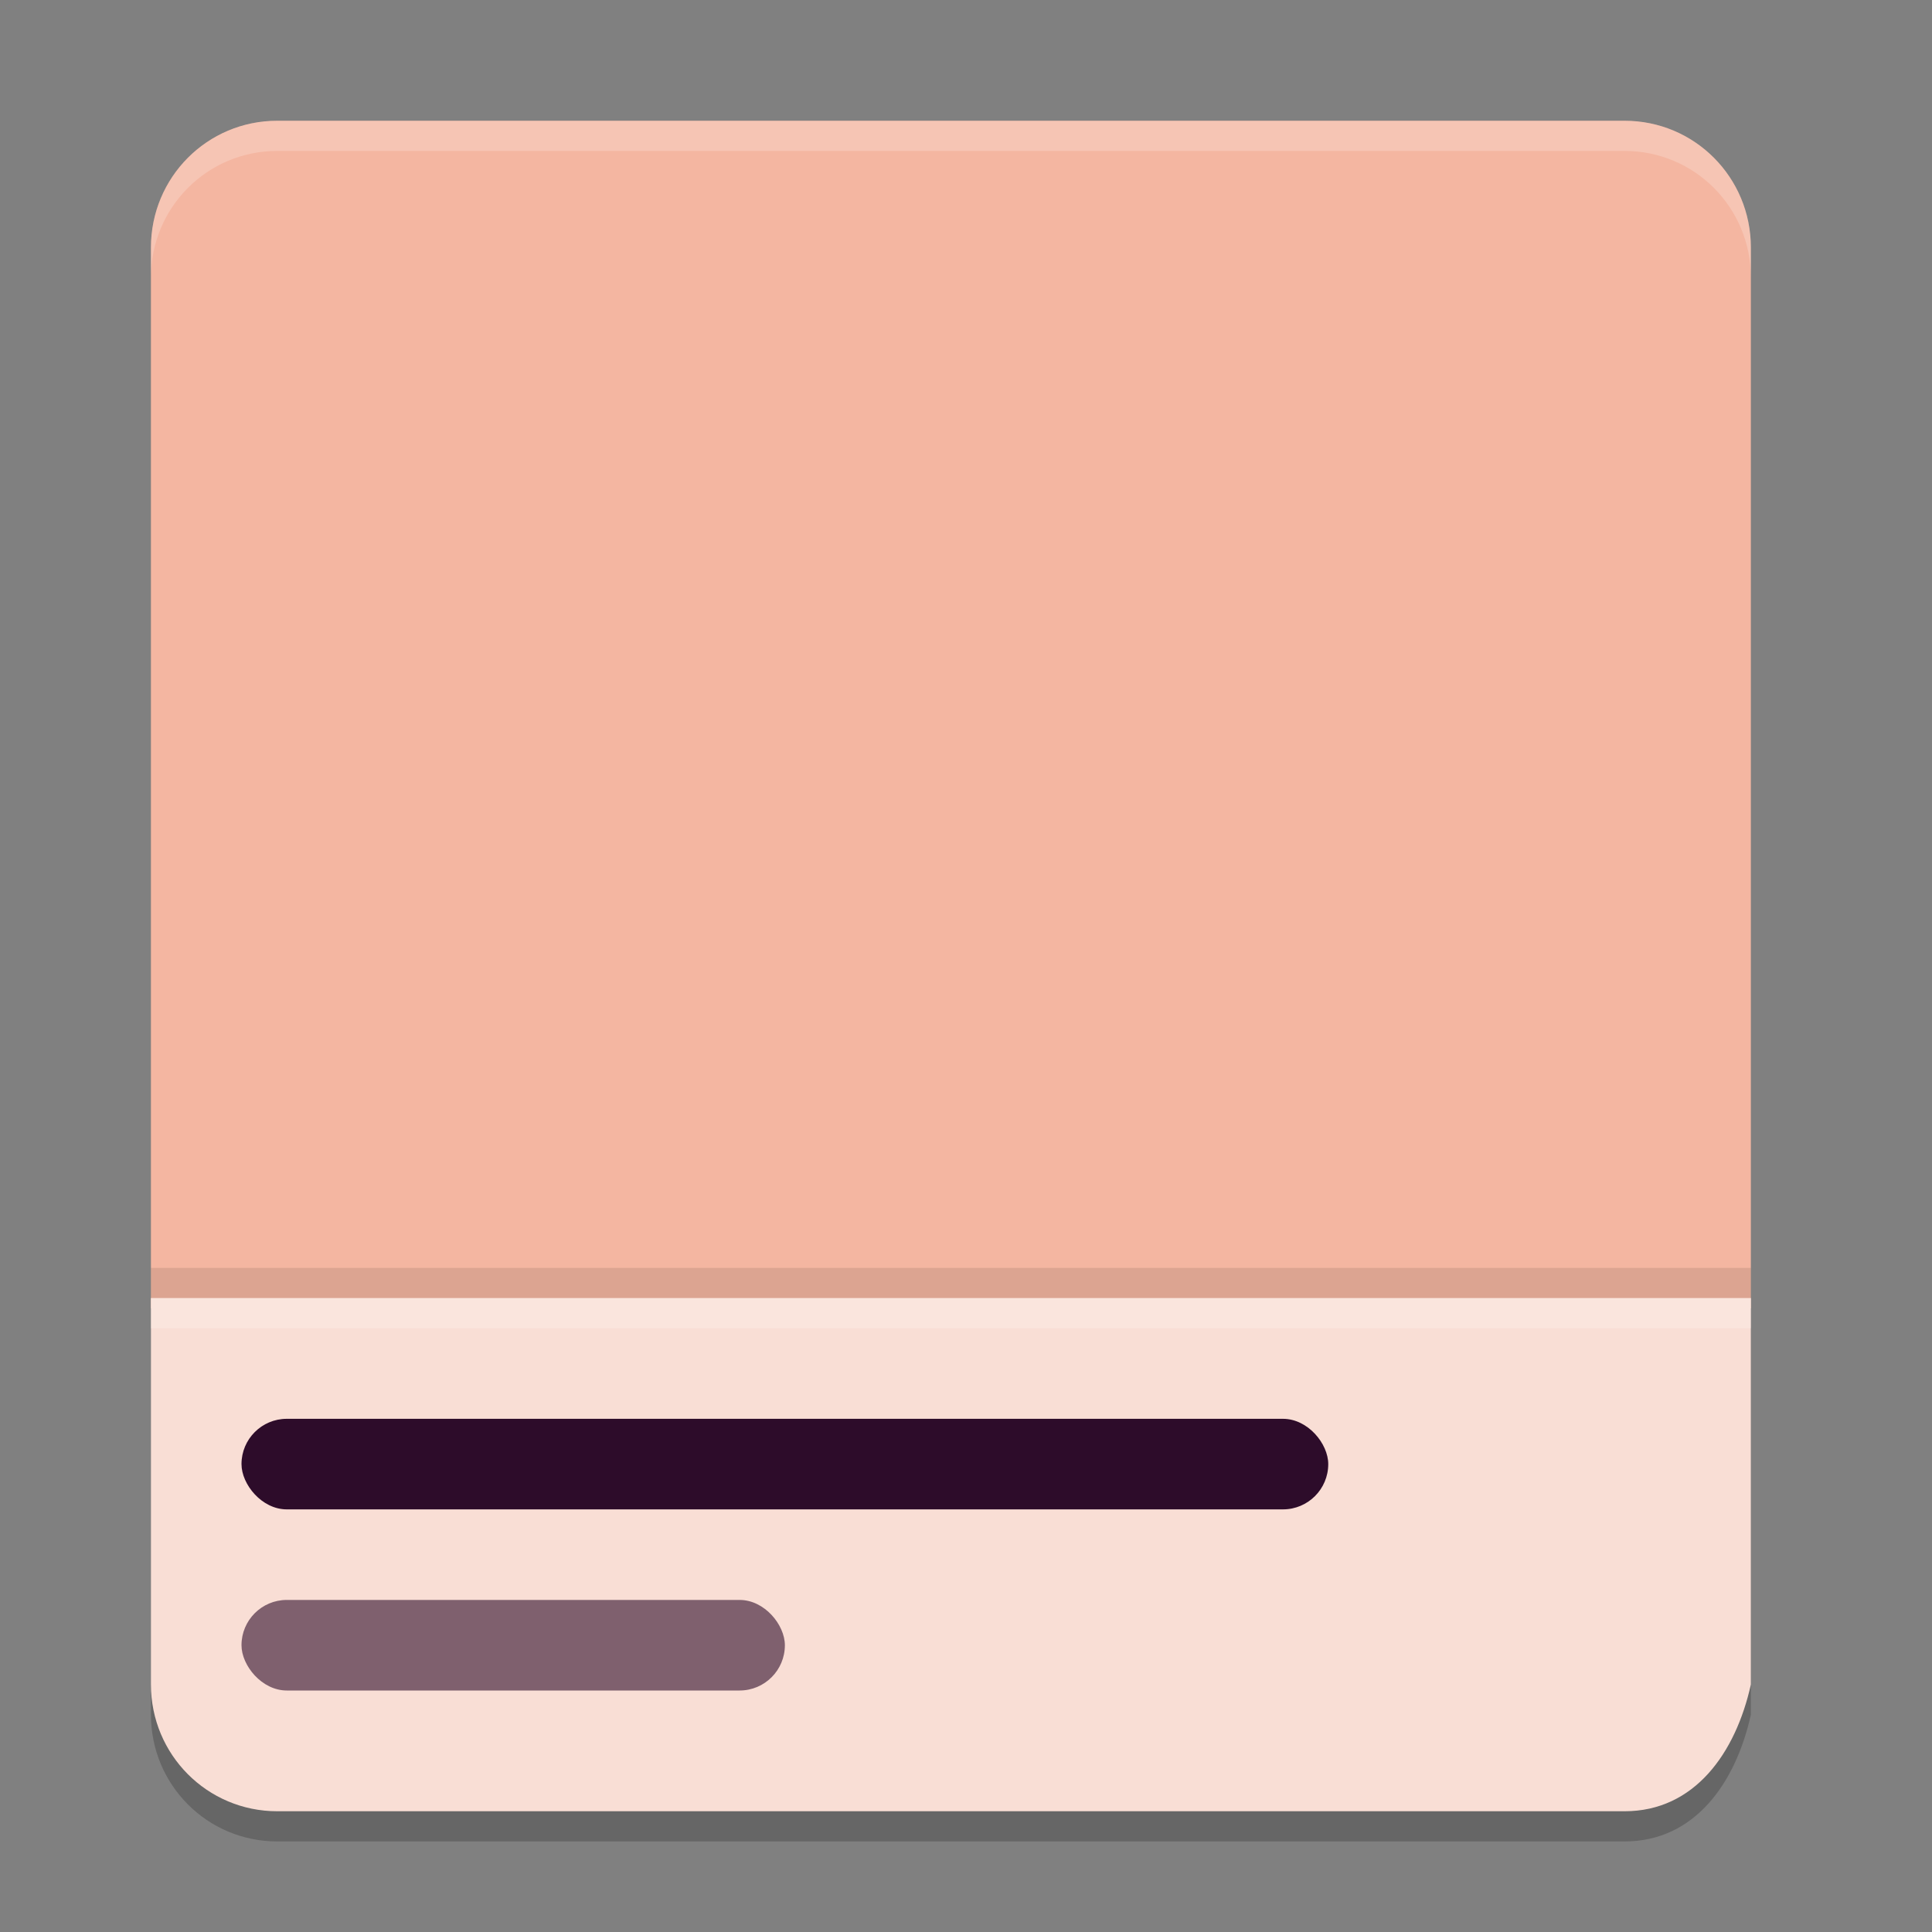 <svg xmlns="http://www.w3.org/2000/svg" width="64" height="64" version="1">
 <rect width="100%" height="100%" fill="#808080" stroke="none"/>
 <path style="opacity:0.2" d="M 5,44 5,56.8 C 5,59.127 6.866,61 9.184,61 l 44.632,0 c 2.318,0 3.681,-1.929 4.184,-4.2 l 0,-12.8 z"/>
 <path style="fill:#f4b6a1" d="M 9.184,4 C 6.866,4 5,5.873 5,8.2 l 0,35.14 53,0 0,-35.14 c 0,-2.327 -1.866,-4.2 -4.184,-4.2 z"/>
 <path style="fill:#f9ded5" d="M 5,43 5,55.8 C 5,58.127 6.866,60 9.184,60 l 44.632,0 c 2.318,0 3.681,-1.929 4.184,-4.2 l 0,-12.8 z"/>
 <rect style="opacity:0.6;fill:#2d0c2a" width="18" height="3" x="8" y="53" rx="1.5" ry="1.5"/>
 <rect style="fill:#2d0c2a" width="36" height="3" x="8" y="47" rx="1.5" ry="1.5"/>
 <path style="fill:#ffffff;opacity:0.2" d="M 9.184 4 C 6.866 4 5 5.872 5 8.199 L 5 9.199 C 5 6.872 6.866 5 9.184 5 L 53.816 5 C 56.134 5 58 6.872 58 9.199 L 58 8.199 C 58 5.872 56.134 4 53.816 4 L 9.184 4 z"/>
 <path style="fill:#ffffff;opacity:0.2" d="M 5 43 L 5 44 L 58 44 L 58 43 L 5 43 z"/>
 <path style="opacity:0.1" d="m 5,42 0,1 53,0 0,-1 -53,0 z"/>
</svg>
